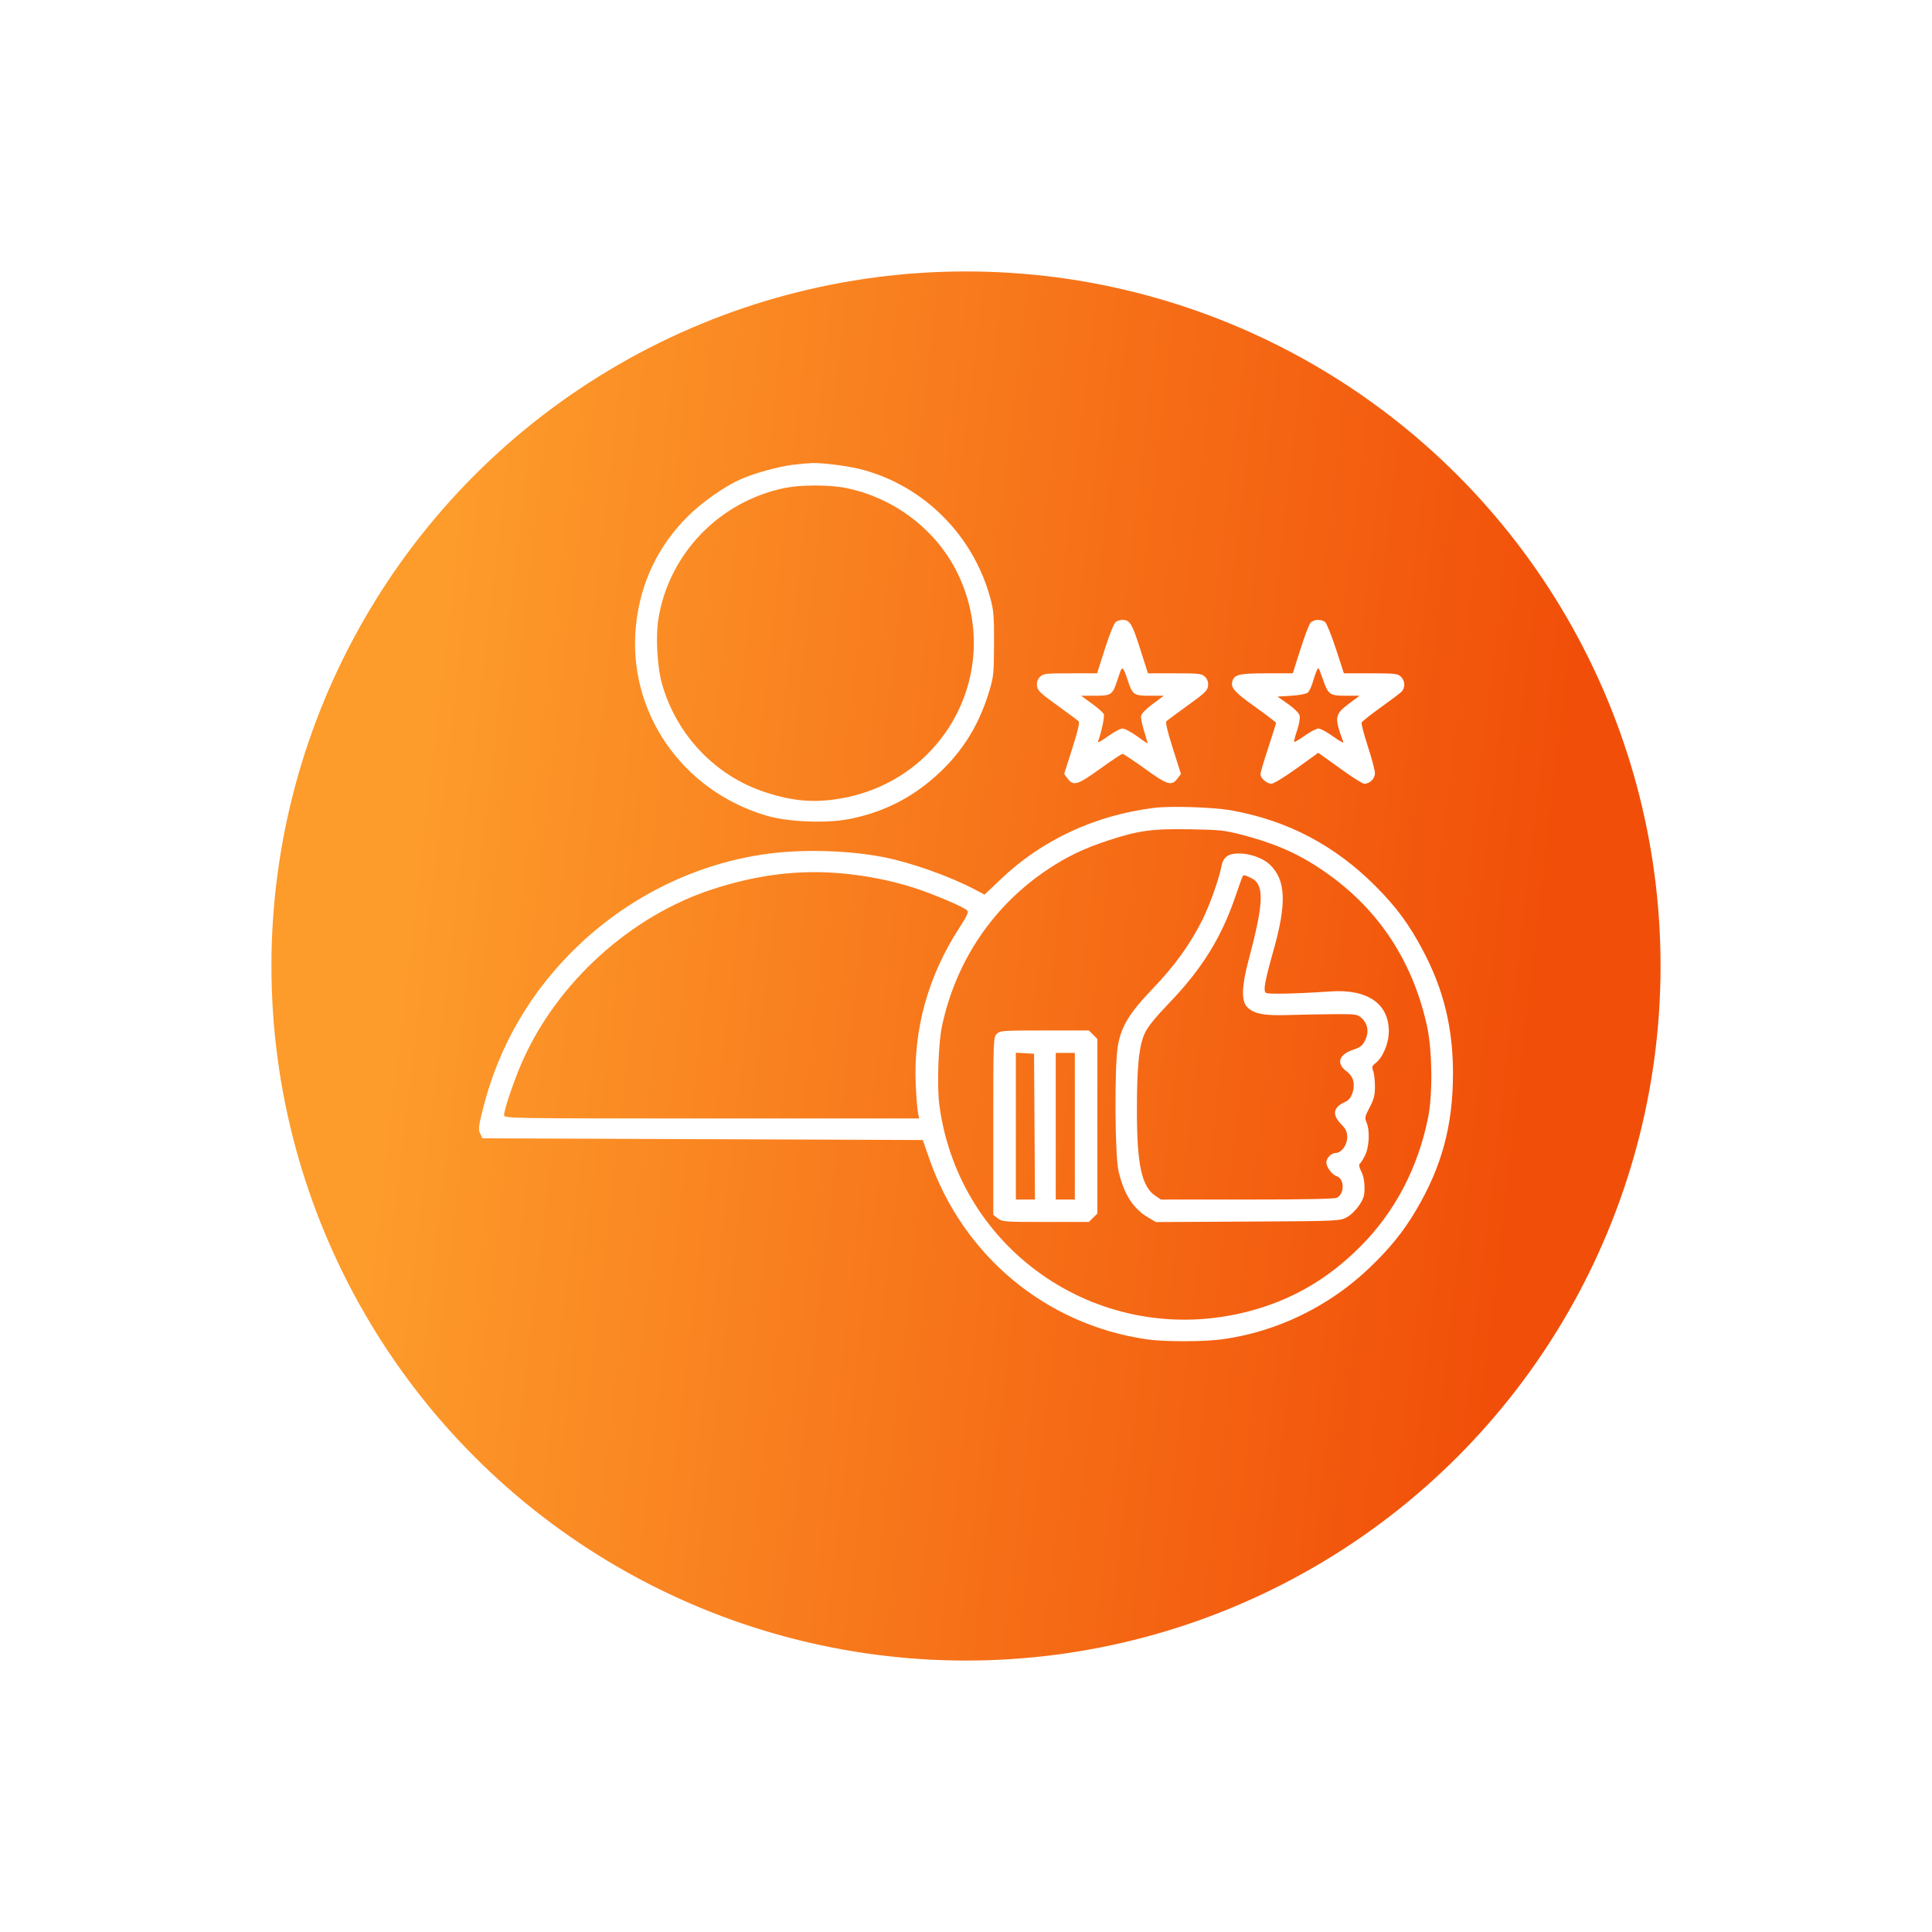 <svg width="121" height="121" viewBox="0 0 121 121" fill="none" xmlns="http://www.w3.org/2000/svg">
<g filter="url(#filter0_d_34717_12233)">
<circle cx="60.5" cy="56.5" r="43.5" fill="url(#paint0_linear_34717_12233)"/>
</g>
<path fill-rule="evenodd" clip-rule="evenodd" d="M49.66 29.109C48.736 29.224 47.259 29.632 46.401 30.009C45.397 30.451 43.973 31.448 43.083 32.333C41.204 34.201 40.102 36.52 39.83 39.175C39.279 44.562 42.701 49.534 48.031 51.091C49.348 51.476 51.689 51.576 53.114 51.309C55.054 50.945 56.752 50.154 58.237 48.924C60.074 47.401 61.243 45.632 61.952 43.304C62.227 42.402 62.248 42.187 62.255 40.333C62.262 38.561 62.234 38.229 62.011 37.415C60.942 33.53 57.886 30.464 54.048 29.425C53.197 29.195 51.579 28.98 50.856 29.002C50.617 29.009 50.079 29.057 49.66 29.109ZM52.883 30.544C56.003 31.14 58.729 33.235 60.041 36.045C62.828 42.019 59.207 48.87 52.661 50.007C50.986 50.298 49.655 50.185 47.883 49.601C44.788 48.581 42.358 46.015 41.457 42.818C41.161 41.766 41.056 39.86 41.234 38.764C41.898 34.667 45.063 31.395 49.172 30.556C50.119 30.363 51.904 30.357 52.883 30.544ZM69.898 38.936C69.781 39.004 69.521 39.636 69.21 40.607L68.711 42.17H67.035C65.489 42.17 65.343 42.187 65.136 42.392C64.984 42.543 64.923 42.723 64.946 42.952C64.975 43.243 65.144 43.407 66.211 44.175C66.888 44.663 67.493 45.112 67.554 45.173C67.63 45.248 67.504 45.789 67.156 46.877L66.647 48.471L66.856 48.751C67.227 49.247 67.476 49.174 68.891 48.154C69.608 47.637 70.244 47.214 70.303 47.214C70.363 47.214 70.999 47.637 71.716 48.154C73.131 49.174 73.38 49.247 73.751 48.75L73.961 48.469L73.454 46.874C73.114 45.807 72.982 45.243 73.055 45.171C73.115 45.111 73.718 44.663 74.396 44.175C75.463 43.407 75.632 43.243 75.661 42.952C75.683 42.723 75.622 42.543 75.471 42.392C75.264 42.187 75.118 42.17 73.572 42.17H71.896L71.396 40.605C70.893 39.03 70.759 38.815 70.283 38.823C70.175 38.825 70.001 38.876 69.898 38.936ZM82.072 39.009C81.983 39.113 81.698 39.867 81.438 40.684L80.966 42.17H79.325C77.604 42.17 77.293 42.244 77.178 42.684C77.074 43.078 77.321 43.352 78.607 44.271C79.328 44.786 79.919 45.238 79.919 45.274C79.919 45.31 79.699 46.009 79.43 46.828C79.161 47.646 78.941 48.391 78.941 48.484C78.941 48.735 79.34 49.085 79.624 49.085C79.766 49.085 80.455 48.666 81.216 48.117L82.559 47.149L82.896 47.386C83.081 47.516 83.69 47.952 84.25 48.354C84.81 48.756 85.349 49.085 85.448 49.085C85.789 49.085 86.112 48.765 86.112 48.426C86.112 48.249 85.912 47.494 85.668 46.749C85.425 46.004 85.249 45.333 85.278 45.258C85.307 45.183 85.836 44.762 86.453 44.321C87.07 43.881 87.662 43.435 87.767 43.331C88.021 43.08 88.01 42.653 87.741 42.386C87.543 42.188 87.379 42.17 85.846 42.17H84.168L83.666 40.63C83.389 39.783 83.084 39.029 82.987 38.955C82.733 38.761 82.26 38.789 82.072 39.009ZM70.63 42.602C70.922 43.514 71.008 43.574 72.02 43.574H72.889L72.194 44.09C71.778 44.398 71.485 44.699 71.465 44.839C71.446 44.967 71.532 45.397 71.655 45.794C71.778 46.19 71.879 46.534 71.879 46.557C71.879 46.58 71.58 46.381 71.215 46.113C70.85 45.846 70.44 45.627 70.303 45.627C70.167 45.627 69.75 45.851 69.376 46.125C68.983 46.413 68.725 46.546 68.766 46.441C68.97 45.913 69.19 44.883 69.132 44.731C69.095 44.635 68.759 44.336 68.386 44.066L67.707 43.574H68.581C69.599 43.574 69.684 43.515 69.978 42.602C70.083 42.275 70.193 41.967 70.222 41.917C70.307 41.769 70.428 41.972 70.63 42.602ZM82.841 42.511C83.179 43.506 83.272 43.574 84.288 43.574H85.146L84.461 44.088C83.584 44.746 83.558 44.932 84.134 46.478C84.165 46.56 83.879 46.402 83.499 46.127C83.119 45.852 82.704 45.627 82.576 45.627C82.449 45.627 82.064 45.827 81.722 46.071C81.38 46.314 81.079 46.493 81.053 46.468C81.028 46.442 81.109 46.12 81.234 45.751C81.365 45.364 81.433 44.969 81.395 44.817C81.355 44.657 81.066 44.369 80.668 44.09L80.008 43.628L80.871 43.574C81.345 43.545 81.806 43.46 81.895 43.387C81.984 43.313 82.118 43.048 82.193 42.799C82.379 42.183 82.511 41.846 82.568 41.846C82.594 41.846 82.716 42.145 82.841 42.511ZM72.278 50.596C68.573 51.063 65.272 52.598 62.686 55.056L61.663 56.029L61.04 55.702C59.473 54.879 57.07 54.026 55.364 53.688C53.213 53.262 50.369 53.173 48.148 53.463C43.75 54.036 39.548 56.058 36.253 59.186C33.277 62.011 31.256 65.457 30.255 69.412C29.97 70.54 29.947 70.734 30.073 70.994L30.216 71.291L44.005 71.345L57.794 71.399L58.188 72.533C60.309 78.644 65.479 82.951 71.806 83.88C72.897 84.04 75.367 84.04 76.541 83.88C79.962 83.415 83.246 81.821 85.775 79.4C87.047 78.182 87.897 77.132 88.68 75.807C90.301 73.069 90.999 70.486 91 67.222C91.001 64.393 90.417 61.99 89.139 59.567C88.265 57.909 87.474 56.832 86.166 55.516C83.607 52.942 80.627 51.376 77.095 50.75C75.98 50.553 73.303 50.467 72.278 50.596ZM77.886 52.311C80.175 52.916 81.732 53.658 83.52 54.997C86.555 57.27 88.558 60.455 89.384 64.321C89.705 65.824 89.732 68.538 89.441 69.99C88.806 73.156 87.354 75.916 85.184 78.085C83.127 80.14 80.852 81.45 78.126 82.148C69.034 84.476 60.074 78.471 58.832 69.218C58.672 68.024 58.766 65.324 59.007 64.213C59.886 60.153 62.215 56.718 65.632 54.442C66.828 53.645 67.881 53.14 69.367 52.65C71.302 52.012 72.142 51.897 74.541 51.938C76.446 51.97 76.704 51.999 77.886 52.311ZM77.203 53.485C76.805 53.558 76.582 53.801 76.498 54.252C76.347 55.051 75.752 56.726 75.299 57.622C74.518 59.168 73.57 60.481 72.217 61.895C70.719 63.46 70.226 64.268 70.009 65.518C69.792 66.77 69.823 72.364 70.052 73.344C70.397 74.816 70.971 75.706 71.938 76.27L72.396 76.537L78.14 76.507C83.706 76.478 83.898 76.47 84.319 76.254C84.57 76.124 84.903 75.811 85.106 75.512C85.402 75.078 85.46 74.894 85.46 74.381C85.46 73.992 85.384 73.62 85.254 73.366C85.141 73.145 85.092 72.937 85.147 72.903C85.201 72.87 85.351 72.639 85.479 72.391C85.752 71.863 85.807 70.826 85.59 70.311C85.462 70.009 85.479 69.925 85.781 69.355C86.048 68.849 86.112 68.599 86.112 68.045C86.112 67.669 86.062 67.231 86.002 67.073C85.907 66.826 85.929 66.756 86.155 66.579C86.615 66.22 86.981 65.336 86.981 64.587C86.981 62.856 85.637 61.935 83.341 62.092C81.194 62.239 79.424 62.278 79.283 62.181C79.105 62.058 79.212 61.456 79.761 59.513C80.596 56.558 80.531 55.095 79.521 54.142C79.002 53.652 77.934 53.349 77.203 53.485ZM52.811 54.708C54.308 54.849 55.847 55.157 57.198 55.587C58.423 55.976 60.408 56.821 60.578 57.026C60.669 57.134 60.556 57.385 60.108 58.07C58.127 61.105 57.186 64.5 57.355 67.995C57.392 68.738 57.453 69.504 57.493 69.697L57.565 70.048H44.568C31.669 70.048 31.571 70.046 31.571 69.833C31.571 69.486 32.185 67.68 32.706 66.494C34.888 61.534 39.514 57.346 44.646 55.686C47.501 54.763 50.089 54.453 52.811 54.708ZM78.339 54.979C79.201 55.386 79.171 56.479 78.195 60.141C77.761 61.769 77.735 62.7 78.114 63.076C78.543 63.503 79.165 63.62 80.734 63.57C81.51 63.545 82.79 63.521 83.577 63.517C84.944 63.511 85.02 63.522 85.287 63.771C85.671 64.131 85.749 64.642 85.498 65.154C85.334 65.487 85.197 65.597 84.761 65.74C83.853 66.04 83.67 66.591 84.316 67.082C84.564 67.269 84.717 67.492 84.761 67.728C84.859 68.245 84.63 68.848 84.281 68.996C83.498 69.327 83.401 69.798 83.993 70.404C84.302 70.721 84.373 70.877 84.373 71.236C84.373 71.716 84.008 72.209 83.653 72.209C83.382 72.209 83.069 72.529 83.069 72.805C83.069 73.093 83.431 73.576 83.713 73.665C84.207 73.821 84.222 74.752 83.734 75.012C83.59 75.088 81.715 75.127 78.113 75.127H72.707L72.347 74.883C71.502 74.312 71.204 72.923 71.204 69.562C71.204 66.763 71.334 65.499 71.7 64.703C71.88 64.312 72.373 63.704 73.252 62.79C75.266 60.695 76.493 58.719 77.366 56.163C77.589 55.509 77.793 54.938 77.82 54.893C77.886 54.781 77.935 54.789 78.339 54.979ZM62.426 64.753C62.215 64.964 62.209 65.113 62.209 70.526V76.083L62.495 76.307C62.768 76.52 62.915 76.531 65.488 76.531H68.195L68.461 76.266L68.728 76.001V70.534V65.068L68.461 64.802L68.195 64.537H65.419C62.789 64.537 62.633 64.548 62.426 64.753ZM64.791 70.561L64.819 75.127H64.22H63.622V70.529V65.93L64.192 65.963L64.762 65.996L64.791 70.561ZM67.316 70.534V75.127H66.718H66.121V70.534V65.942H66.718H67.316V70.534Z" fill="white"/>
<defs>
<filter id="filter0_d_34717_12233" x="0" y="0" width="121" height="121" filterUnits="userSpaceOnUse" color-interpolation-filters="sRGB">
<feFlood flood-opacity="0" result="BackgroundImageFix"/>
<feColorMatrix in="SourceAlpha" type="matrix" values="0 0 0 0 0 0 0 0 0 0 0 0 0 0 0 0 0 0 127 0" result="hardAlpha"/>
<feOffset dy="4"/>
<feGaussianBlur stdDeviation="8.5"/>
<feComposite in2="hardAlpha" operator="out"/>
<feColorMatrix type="matrix" values="0 0 0 0 1 0 0 0 0 0.345 0 0 0 0 0.431 0 0 0 0.28 0"/>
<feBlend mode="normal" in2="BackgroundImageFix" result="effect1_dropShadow_34717_12233"/>
<feBlend mode="normal" in="SourceGraphic" in2="effect1_dropShadow_34717_12233" result="shape"/>
</filter>
<linearGradient id="paint0_linear_34717_12233" x1="30.189" y1="13" x2="100.542" y2="21.194" gradientUnits="userSpaceOnUse">
<stop stop-color="#FD9B2B"/>
<stop offset="1" stop-color="#F14F09"/>
</linearGradient>
</defs>
</svg>
